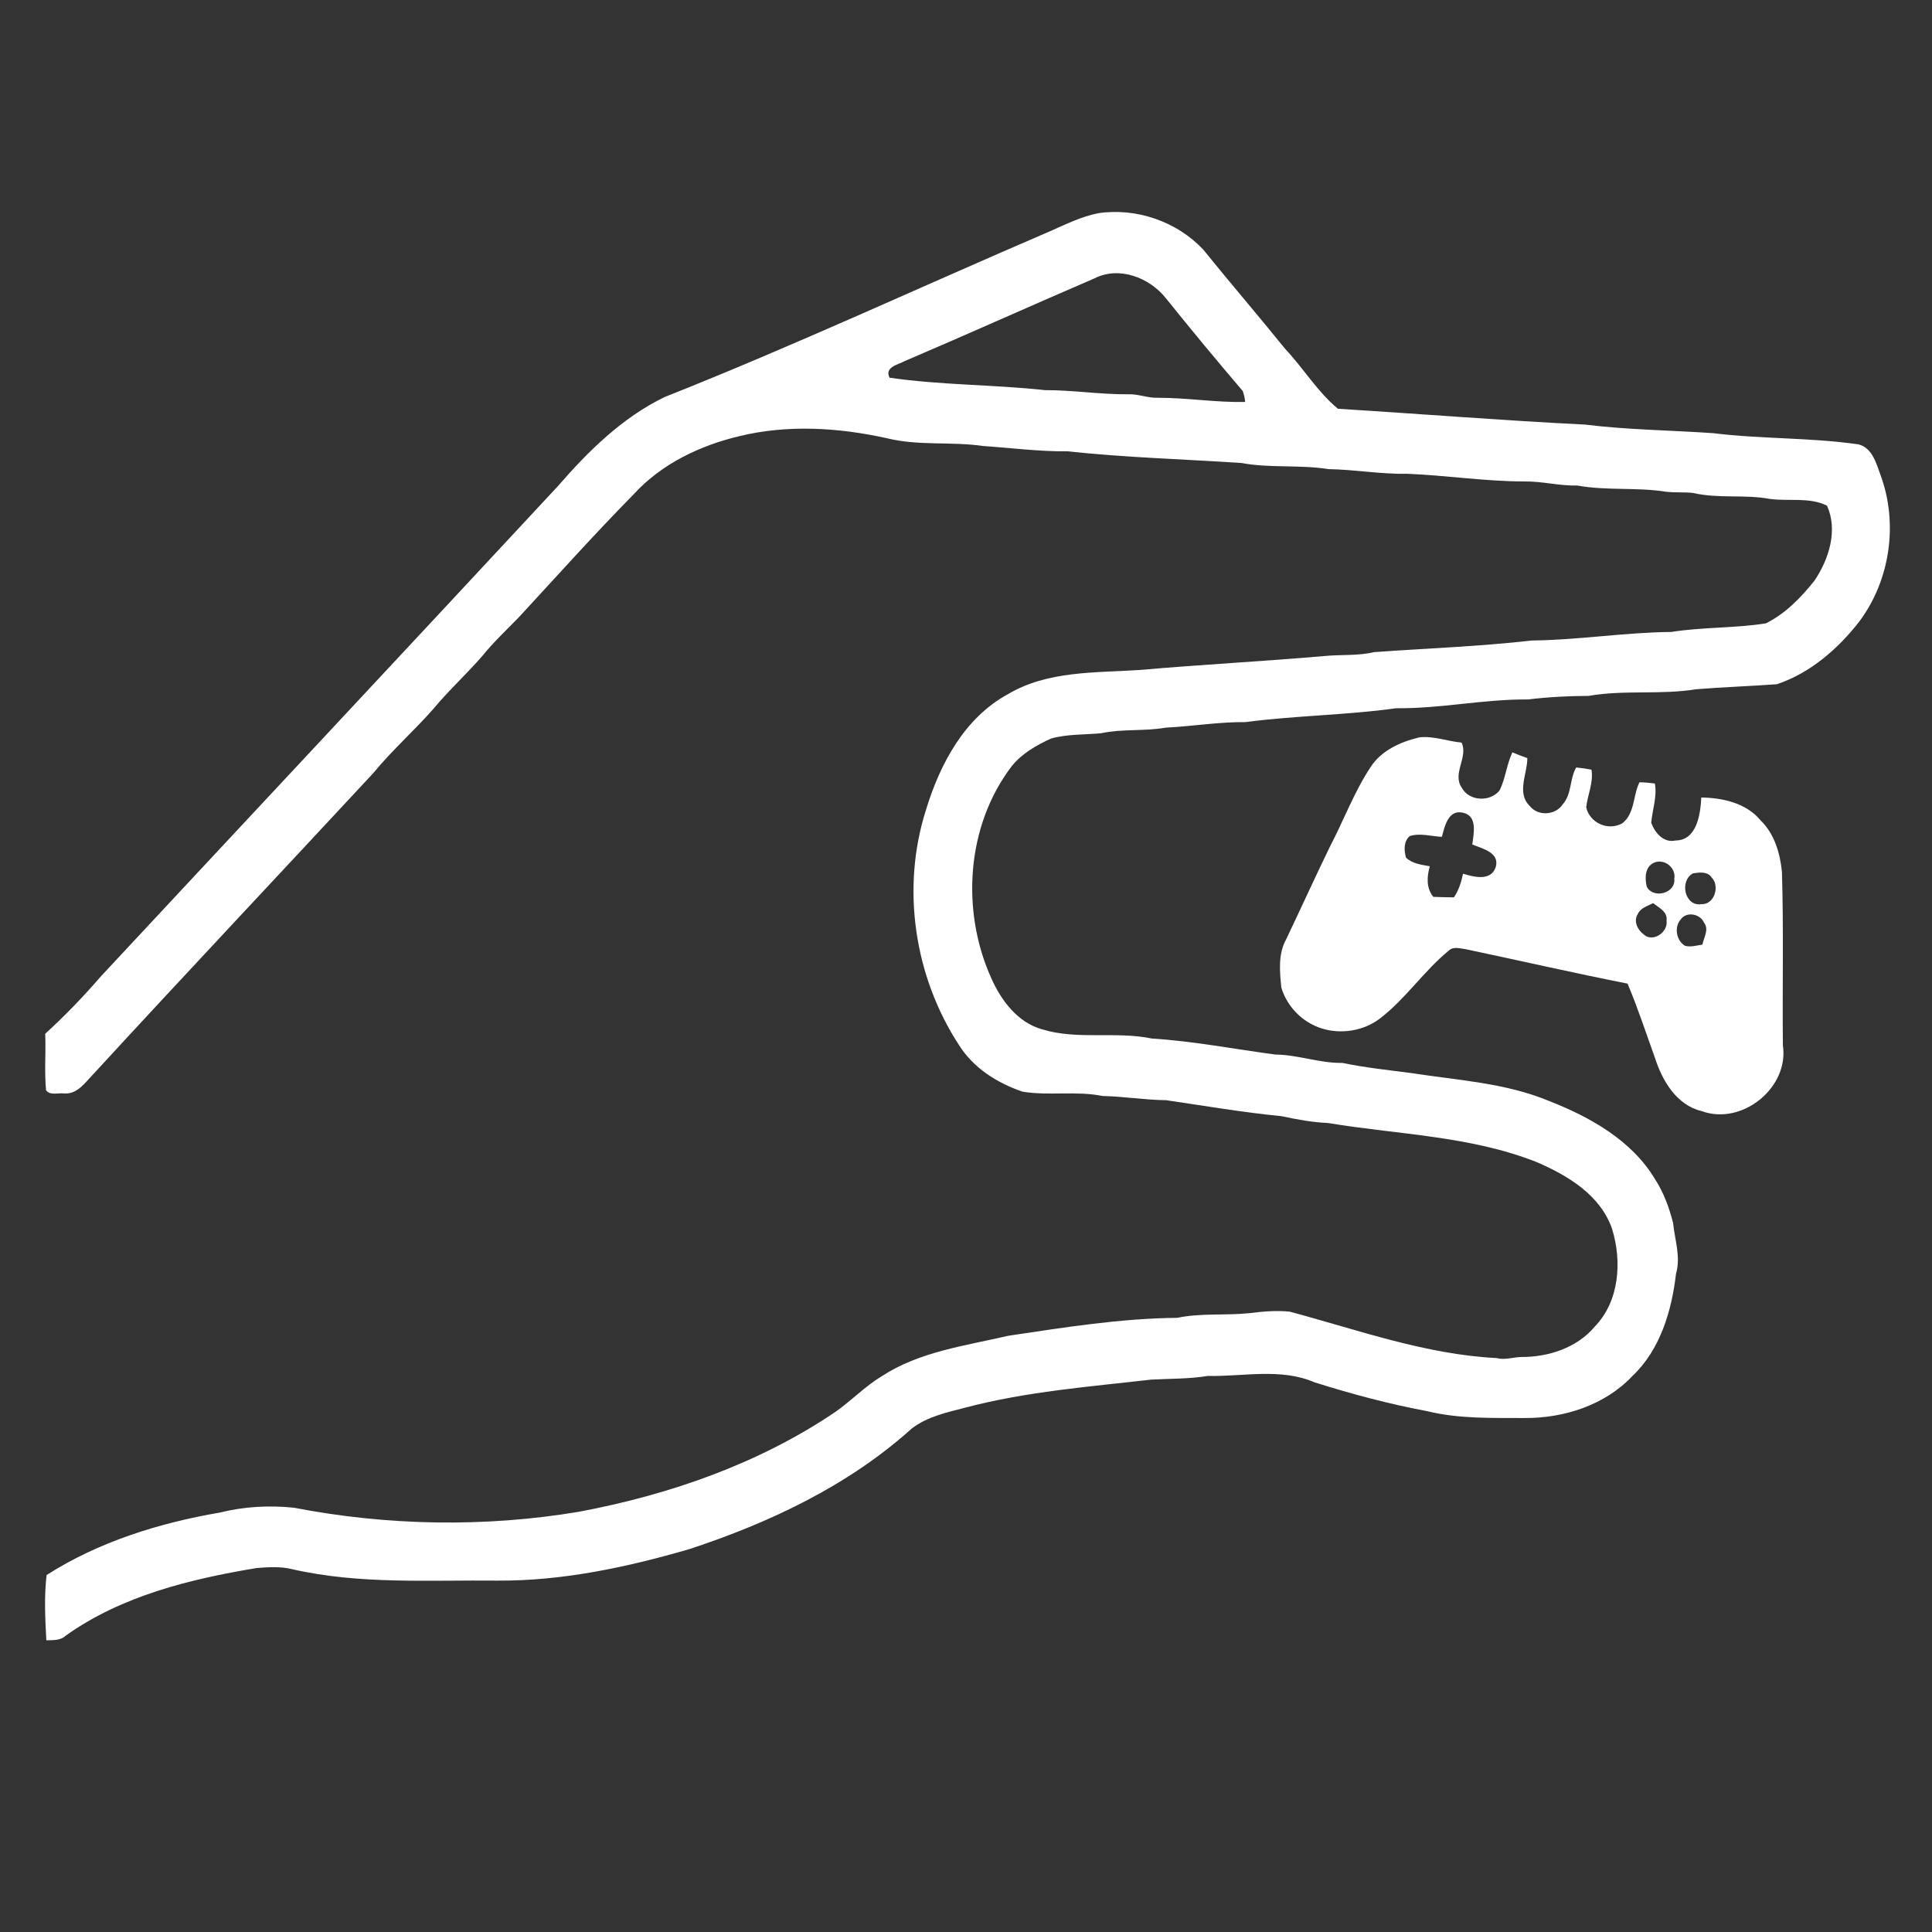 <?xml version="1.0" encoding="UTF-8" ?>
<!DOCTYPE svg PUBLIC "-//W3C//DTD SVG 1.1//EN" "http://www.w3.org/Graphics/SVG/1.1/DTD/svg11.dtd">
<svg width="512pt" height="512pt" viewBox="0 0 512 512" version="1.1" xmlns="http://www.w3.org/2000/svg">
<rect x="0" y="0" width="512" height="512" fill="#333333" stroke="none"/>
<g id="#ffffffff">
<path fill="#ffffff" opacity="1.00" d=" M 278.16 61.33 C 282.36 59.49 286.51 57.39 291.06 56.50 C 301.15 55.00 311.87 58.69 318.86 66.13 C 326.00 74.97 333.42 83.59 340.57 92.44 C 345.42 97.57 349.10 103.81 354.57 108.33 C 376.39 109.67 398.19 111.44 420.06 112.52 C 431.34 113.92 442.74 114.01 454.07 114.80 C 466.84 116.38 479.77 115.92 492.50 117.76 C 496.16 118.65 497.25 122.82 498.37 125.92 C 503.10 138.75 500.91 153.78 492.72 164.73 C 487.08 171.98 479.71 178.38 470.88 181.33 C 463.75 181.85 456.60 182.08 449.47 182.66 C 440.06 184.20 430.41 182.76 421.02 184.42 C 415.64 184.43 410.28 184.72 404.95 185.36 C 393.24 185.26 381.73 187.82 370.02 187.69 C 356.74 189.54 343.30 189.62 330.01 191.37 C 322.95 191.30 316.01 192.48 308.98 192.83 C 303.28 193.83 297.43 193.11 291.77 194.32 C 287.35 194.74 282.84 194.51 278.53 195.72 C 274.67 197.50 270.79 199.68 268.11 203.06 C 256.07 218.83 254.64 241.31 262.67 259.17 C 265.29 265.10 269.63 270.93 276.14 272.78 C 285.60 275.67 295.65 273.23 305.25 275.22 C 316.26 275.91 327.09 278.02 338.01 279.47 C 344.01 279.51 349.72 281.79 355.74 281.68 C 361.80 282.94 367.94 283.59 374.07 284.38 C 386.29 286.29 398.91 286.95 410.47 291.75 C 421.31 296.00 432.33 302.12 438.52 312.37 C 440.86 315.93 442.34 320.00 443.39 324.11 C 443.83 328.58 445.47 333.09 444.16 337.57 C 443.02 347.36 440.00 357.65 432.63 364.63 C 425.36 372.38 414.43 375.87 403.98 375.79 C 395.39 375.75 386.66 376.04 378.25 373.98 C 368.14 372.09 358.19 369.43 348.39 366.34 C 339.40 362.46 329.50 364.84 320.08 364.64 C 315.12 365.44 310.09 365.35 305.09 365.61 C 288.65 367.50 272.05 368.77 255.99 372.99 C 251.03 374.29 245.74 375.38 241.60 378.60 C 224.81 393.71 203.96 403.54 182.66 410.54 C 166.20 415.32 149.22 418.97 132.00 418.88 C 113.76 418.69 95.29 419.95 77.38 415.84 C 74.33 415.09 71.12 415.30 68.02 415.54 C 50.33 418.49 32.25 422.90 17.42 433.46 C 16.01 434.80 14.07 434.64 12.28 434.69 C 11.97 428.95 11.67 423.09 12.35 417.40 C 26.17 408.58 42.17 403.61 58.24 400.85 C 64.65 399.25 71.33 398.88 77.89 399.56 C 102.72 404.36 128.48 404.81 153.44 400.63 C 177.37 396.13 200.94 387.96 221.24 374.27 C 225.54 371.29 229.17 367.43 233.67 364.72 C 243.68 358.17 255.83 356.64 267.23 353.99 C 282.06 351.78 296.92 349.38 311.96 349.24 C 318.23 347.93 324.66 348.66 331.00 348.01 C 334.58 347.57 338.21 347.22 341.82 347.61 C 359.88 352.44 377.80 358.96 396.61 359.90 C 398.76 360.48 400.92 359.69 403.08 359.62 C 410.26 359.67 417.89 357.23 422.61 351.58 C 429.18 344.84 429.87 334.28 427.22 325.68 C 424.13 316.69 415.48 311.52 407.22 307.96 C 389.61 301.00 370.46 300.68 352.01 297.62 C 347.83 297.43 343.71 296.68 339.63 295.80 C 329.37 294.80 319.22 293.05 309.02 291.56 C 303.39 291.51 297.83 290.56 292.21 290.45 C 285.20 289.04 278.01 290.46 270.98 289.30 C 264.29 287.03 257.91 283.01 254.12 276.91 C 242.26 258.74 238.78 235.29 245.41 214.58 C 249.09 202.49 255.58 190.25 267.07 183.99 C 277.61 177.70 290.26 178.33 302.06 177.55 C 318.34 176.11 334.65 175.28 350.93 173.86 C 355.34 173.42 359.82 173.85 364.17 172.82 C 378.11 171.81 392.08 171.33 405.96 169.74 C 418.33 169.61 430.56 167.59 442.93 167.47 C 451.21 166.16 459.69 166.50 467.95 165.20 C 473.16 162.65 477.32 158.31 480.89 153.83 C 484.68 148.17 487.12 140.55 484.18 134.01 C 479.47 131.67 474.02 132.92 468.98 132.21 C 462.28 130.97 455.34 132.20 448.70 130.64 C 446.27 130.37 443.82 130.60 441.40 130.30 C 433.65 129.08 425.73 130.08 418.01 128.67 C 413.30 128.80 408.73 127.52 404.03 127.59 C 393.65 127.59 383.37 125.98 373.02 125.56 C 365.97 125.70 359.03 124.43 352.00 124.32 C 344.38 123.10 336.58 124.11 328.98 122.70 C 313.61 121.67 298.21 121.26 282.89 119.60 C 275.41 119.69 268.04 118.70 260.60 118.20 C 252.11 116.96 243.41 118.22 235.02 116.13 C 222.23 113.31 208.78 112.46 195.96 115.58 C 185.52 118.06 175.29 122.93 167.97 130.96 C 157.53 141.54 147.63 152.63 137.54 163.54 C 134.25 166.92 130.80 170.16 127.83 173.83 C 123.65 178.64 118.92 182.95 114.85 187.86 C 109.71 193.71 103.84 198.87 98.91 204.90 C 74.19 231.52 49.29 257.95 24.70 284.69 C 22.56 286.89 20.50 290.03 17.02 289.78 C 15.47 289.57 13.31 290.38 12.21 288.95 C 11.72 283.97 12.19 278.95 11.98 273.96 C 17.21 269.20 22.12 264.08 26.74 258.74 C 67.09 215.42 107.55 172.21 147.84 128.84 C 155.90 119.56 164.91 110.65 176.09 105.24 C 210.52 91.58 244.12 75.95 278.16 61.33 M 289.98 73.80 C 273.20 81.02 256.54 88.53 239.74 95.70 C 237.92 96.69 234.37 97.27 235.73 100.09 C 249.39 102.09 263.25 101.90 276.93 103.39 C 284.33 103.37 291.65 104.56 299.05 104.49 C 301.73 104.39 304.26 105.54 306.95 105.41 C 314.65 105.42 322.27 106.68 329.98 106.53 C 329.89 105.53 329.68 104.56 329.34 103.62 C 322.42 95.53 315.62 87.31 308.95 79.01 C 304.58 73.53 296.55 70.44 289.98 73.80 Z" />
<path fill="#ffffff" opacity="1.00" d=" M 363.27 203.21 C 366.12 198.84 371.20 196.59 376.11 195.41 C 379.90 194.97 383.57 196.45 387.32 196.79 C 389.19 200.54 384.78 204.99 387.36 208.71 C 389.29 212.36 394.89 212.63 397.41 209.46 C 398.98 206.27 399.28 202.61 400.79 199.38 C 402.09 199.92 403.42 200.43 404.76 200.91 C 404.78 205.04 401.85 210.14 405.37 213.56 C 407.56 216.38 412.21 216.09 414.15 213.15 C 416.57 210.42 415.95 206.45 417.70 203.39 C 419.06 203.51 420.41 203.71 421.76 203.97 C 422.33 207.42 420.72 210.62 420.36 213.97 C 421.33 218.16 426.24 220.28 429.95 218.17 C 433.29 215.54 432.73 210.84 434.47 207.31 C 435.84 207.34 437.19 207.46 438.56 207.63 C 439.19 211.15 437.89 214.57 437.59 218.04 C 438.57 220.70 440.85 223.45 444.01 222.74 C 449.71 222.72 450.64 215.74 450.86 211.35 C 456.53 211.42 462.81 212.82 466.58 217.42 C 470.25 220.96 471.73 226.09 472.23 231.02 C 472.70 246.34 472.33 261.68 472.48 277.01 C 474.18 288.30 461.62 298.33 451.01 294.47 C 444.31 292.91 440.48 286.36 438.55 280.25 C 436.18 273.71 434.03 267.08 431.32 260.67 C 417.00 257.84 402.78 254.58 388.50 251.56 C 387.01 251.39 385.17 250.71 383.94 251.92 C 377.34 257.32 372.57 264.61 365.81 269.83 C 361.46 273.21 355.39 274.19 350.16 272.51 C 345.14 270.90 341.06 266.76 339.56 261.70 C 339.14 257.46 338.68 252.84 340.83 248.96 C 344.73 240.78 348.48 232.53 352.44 224.38 C 356.12 217.36 358.87 209.84 363.27 203.21 M 382.12 221.77 C 379.30 221.64 376.37 220.70 373.60 221.56 C 371.96 222.96 372.06 225.37 372.60 227.27 C 374.27 228.92 376.71 229.15 378.91 229.57 C 378.14 232.32 377.92 235.29 379.83 237.67 C 381.64 237.75 383.47 237.79 385.30 237.81 C 386.59 235.93 387.26 233.75 387.72 231.54 C 390.60 232.41 395.06 233.60 396.37 229.84 C 397.54 225.94 392.85 224.89 390.17 223.81 C 390.54 220.91 391.62 216.24 387.74 215.39 C 383.81 214.43 382.86 218.96 382.12 221.77 M 438.54 228.53 C 435.90 229.57 435.84 232.62 436.41 234.99 C 438.12 238.27 444.10 236.78 443.71 232.92 C 444.21 230.04 441.29 227.60 438.54 228.53 M 448.58 231.48 C 445.01 233.54 446.50 240.31 450.87 239.61 C 454.32 239.82 455.87 234.79 453.59 232.53 C 452.53 230.86 450.23 231.18 448.58 231.48 M 434.03 242.24 C 432.83 244.04 433.97 246.46 435.56 247.60 C 437.96 249.91 442.13 247.04 441.65 244.00 C 442.02 241.63 439.61 240.56 438.10 239.33 C 436.64 240.14 434.75 240.56 434.03 242.24 M 445.48 243.58 C 443.61 245.57 444.18 249.21 446.51 250.63 C 448.05 251.07 449.62 250.55 451.16 250.33 C 451.51 248.42 453.01 246.30 451.57 244.50 C 450.60 242.19 446.98 241.49 445.48 243.58 Z" />
</g>
</svg>

